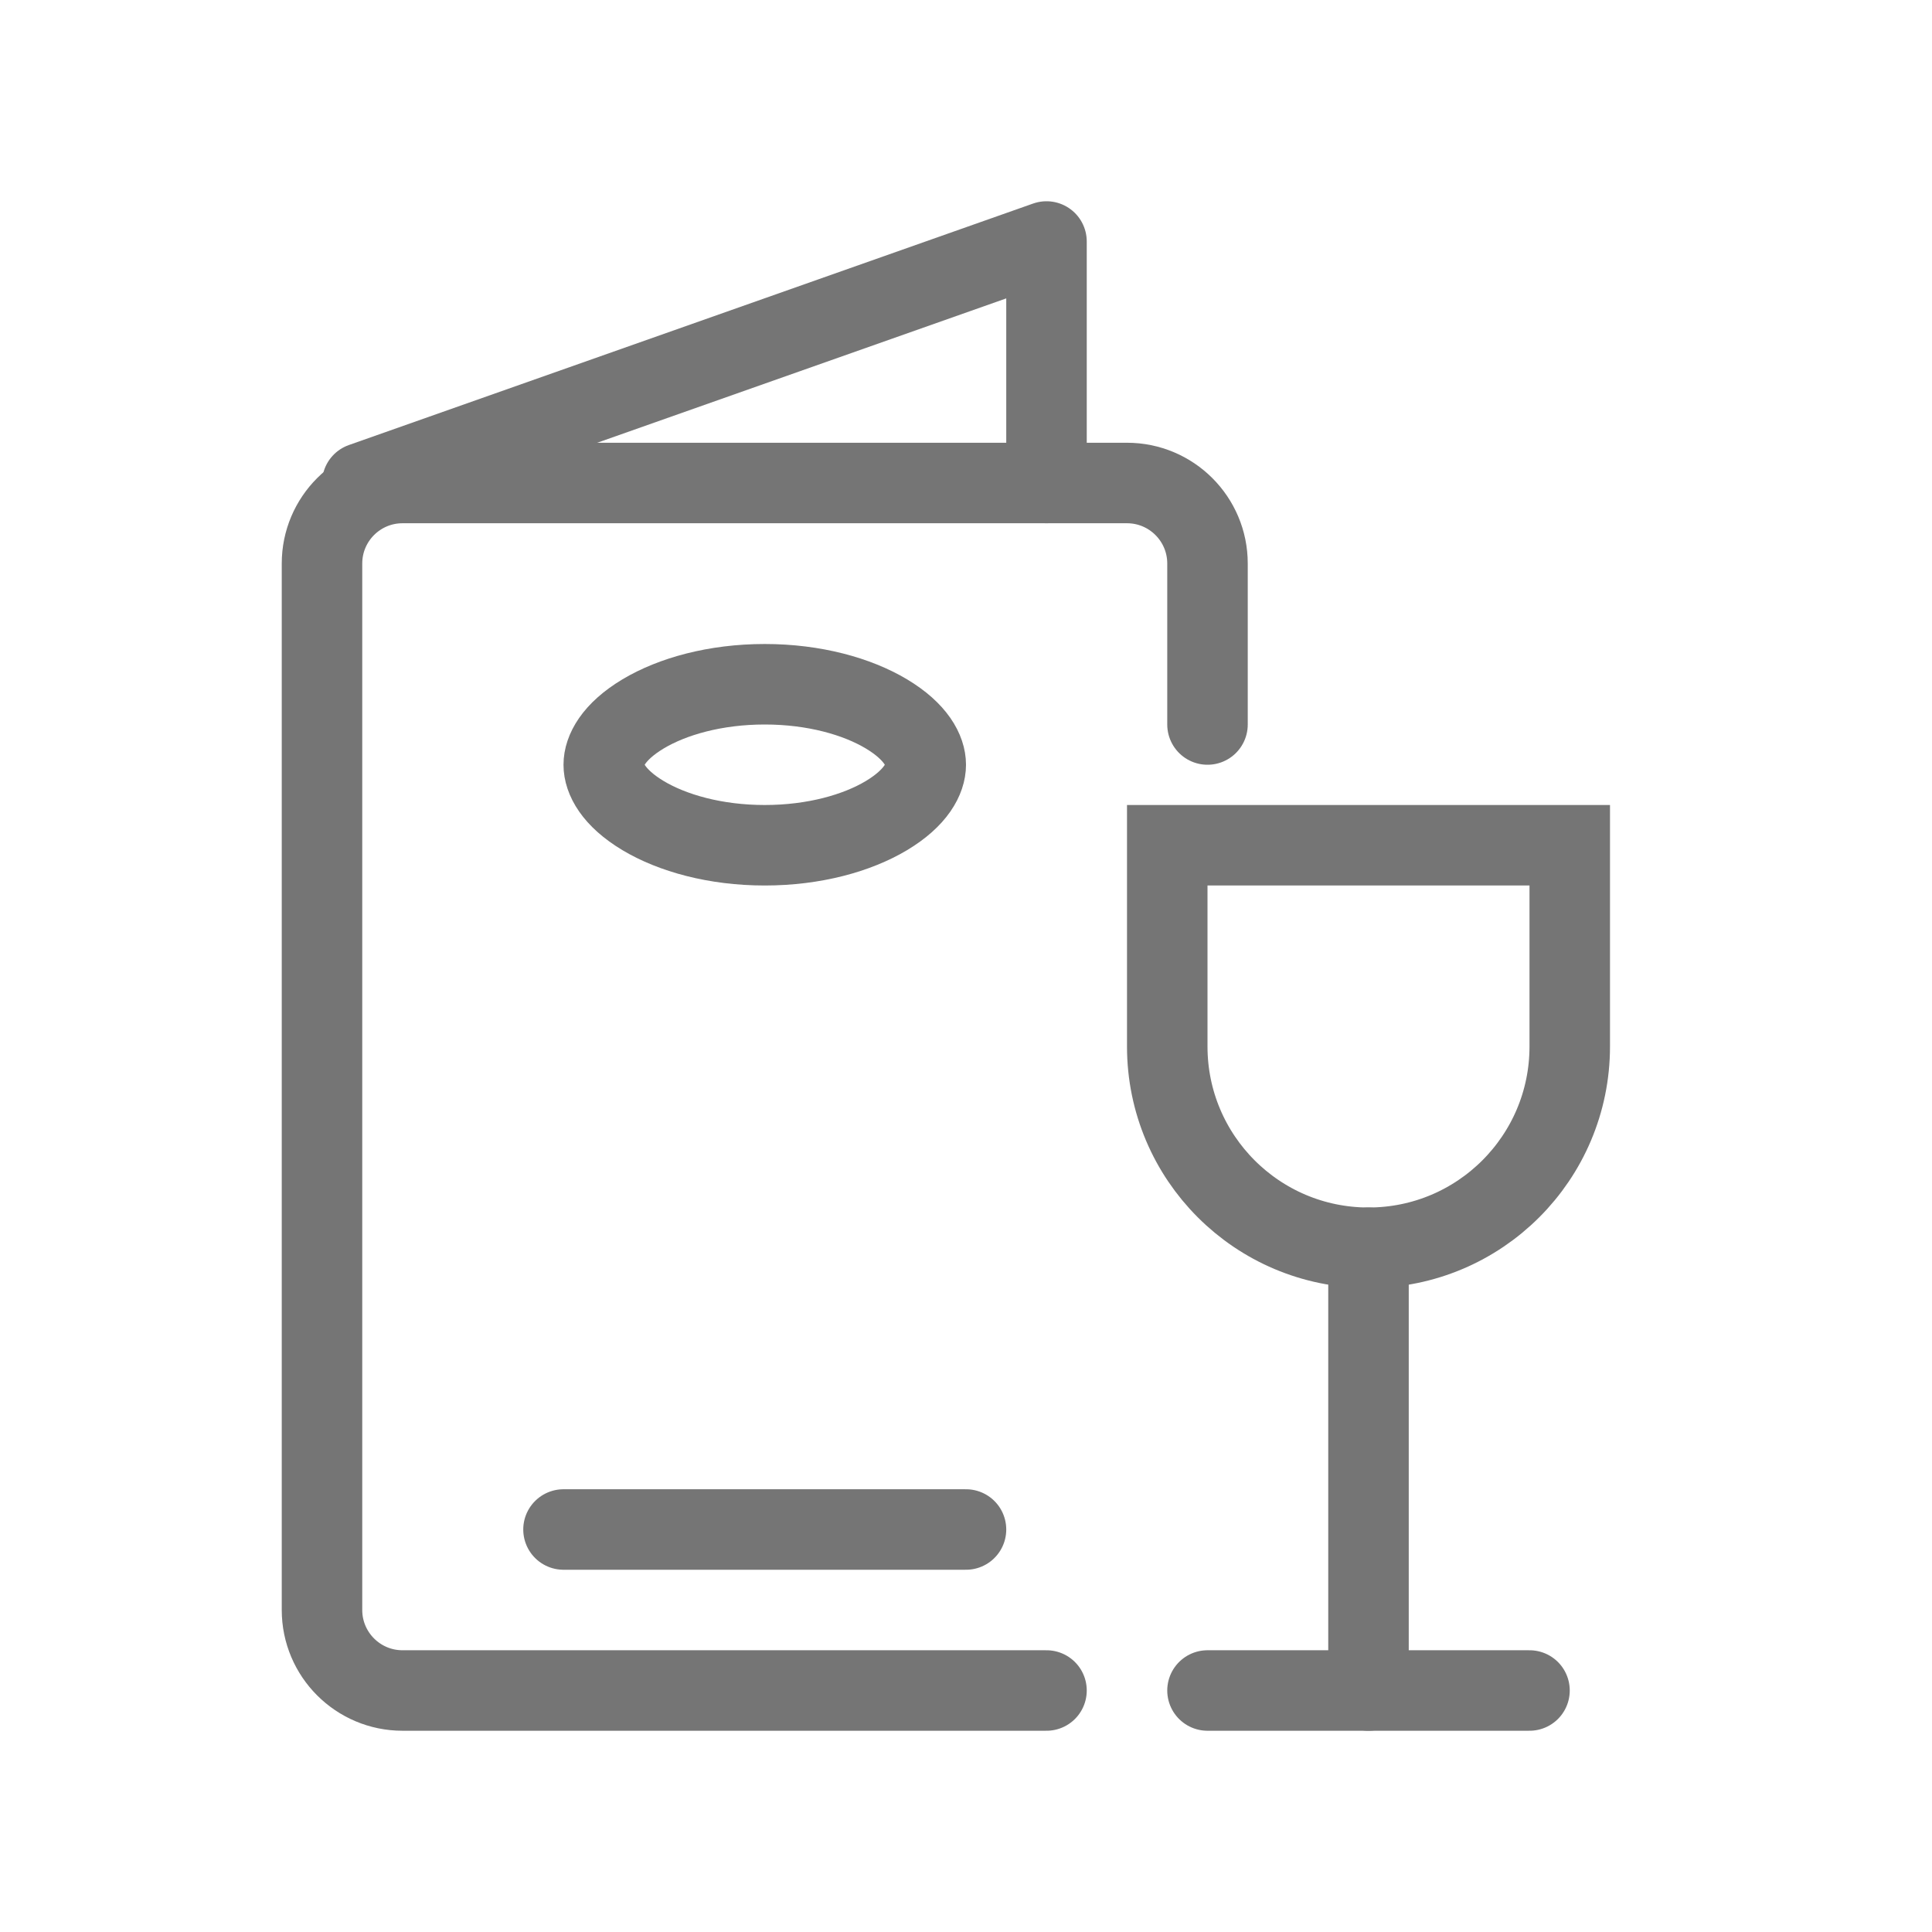 <svg width="24" height="24" viewBox="0 0 24 24" fill="none" xmlns="http://www.w3.org/2000/svg">
<path d="M14.5 10.5H19.5V13C19.5 14.381 18.381 15.5 17 15.5C15.619 15.5 14.5 14.381 14.5 13V10.5Z" stroke="#757575"/>
<path d="M15 21H19" stroke="#757575" stroke-linecap="round"/>
<path d="M17 15.5V21" stroke="#757575" stroke-linecap="round"/>
<path d="M15 9V7C15 6.448 14.552 6 14 6H5C4.448 6 4 6.448 4 7V20C4 20.552 4.448 21 5 21H13" stroke="#757575" stroke-linecap="round"/>
<path d="M4.5 6L13 3V6" stroke="#757575" stroke-linecap="round" stroke-linejoin="round"/>
<path d="M7 19H12" stroke="#757575" stroke-linecap="round"/>
<path d="M11.5 9.5C11.5 9.67 11.383 9.909 11.011 10.132C10.648 10.349 10.115 10.5 9.5 10.5C8.885 10.5 8.352 10.349 7.989 10.132C7.617 9.909 7.5 9.67 7.5 9.5C7.5 9.33 7.617 9.091 7.989 8.868C8.352 8.651 8.885 8.5 9.5 8.5C10.115 8.5 10.648 8.651 11.011 8.868C11.383 9.091 11.5 9.33 11.5 9.5Z" stroke="#757575"/>
</svg>
